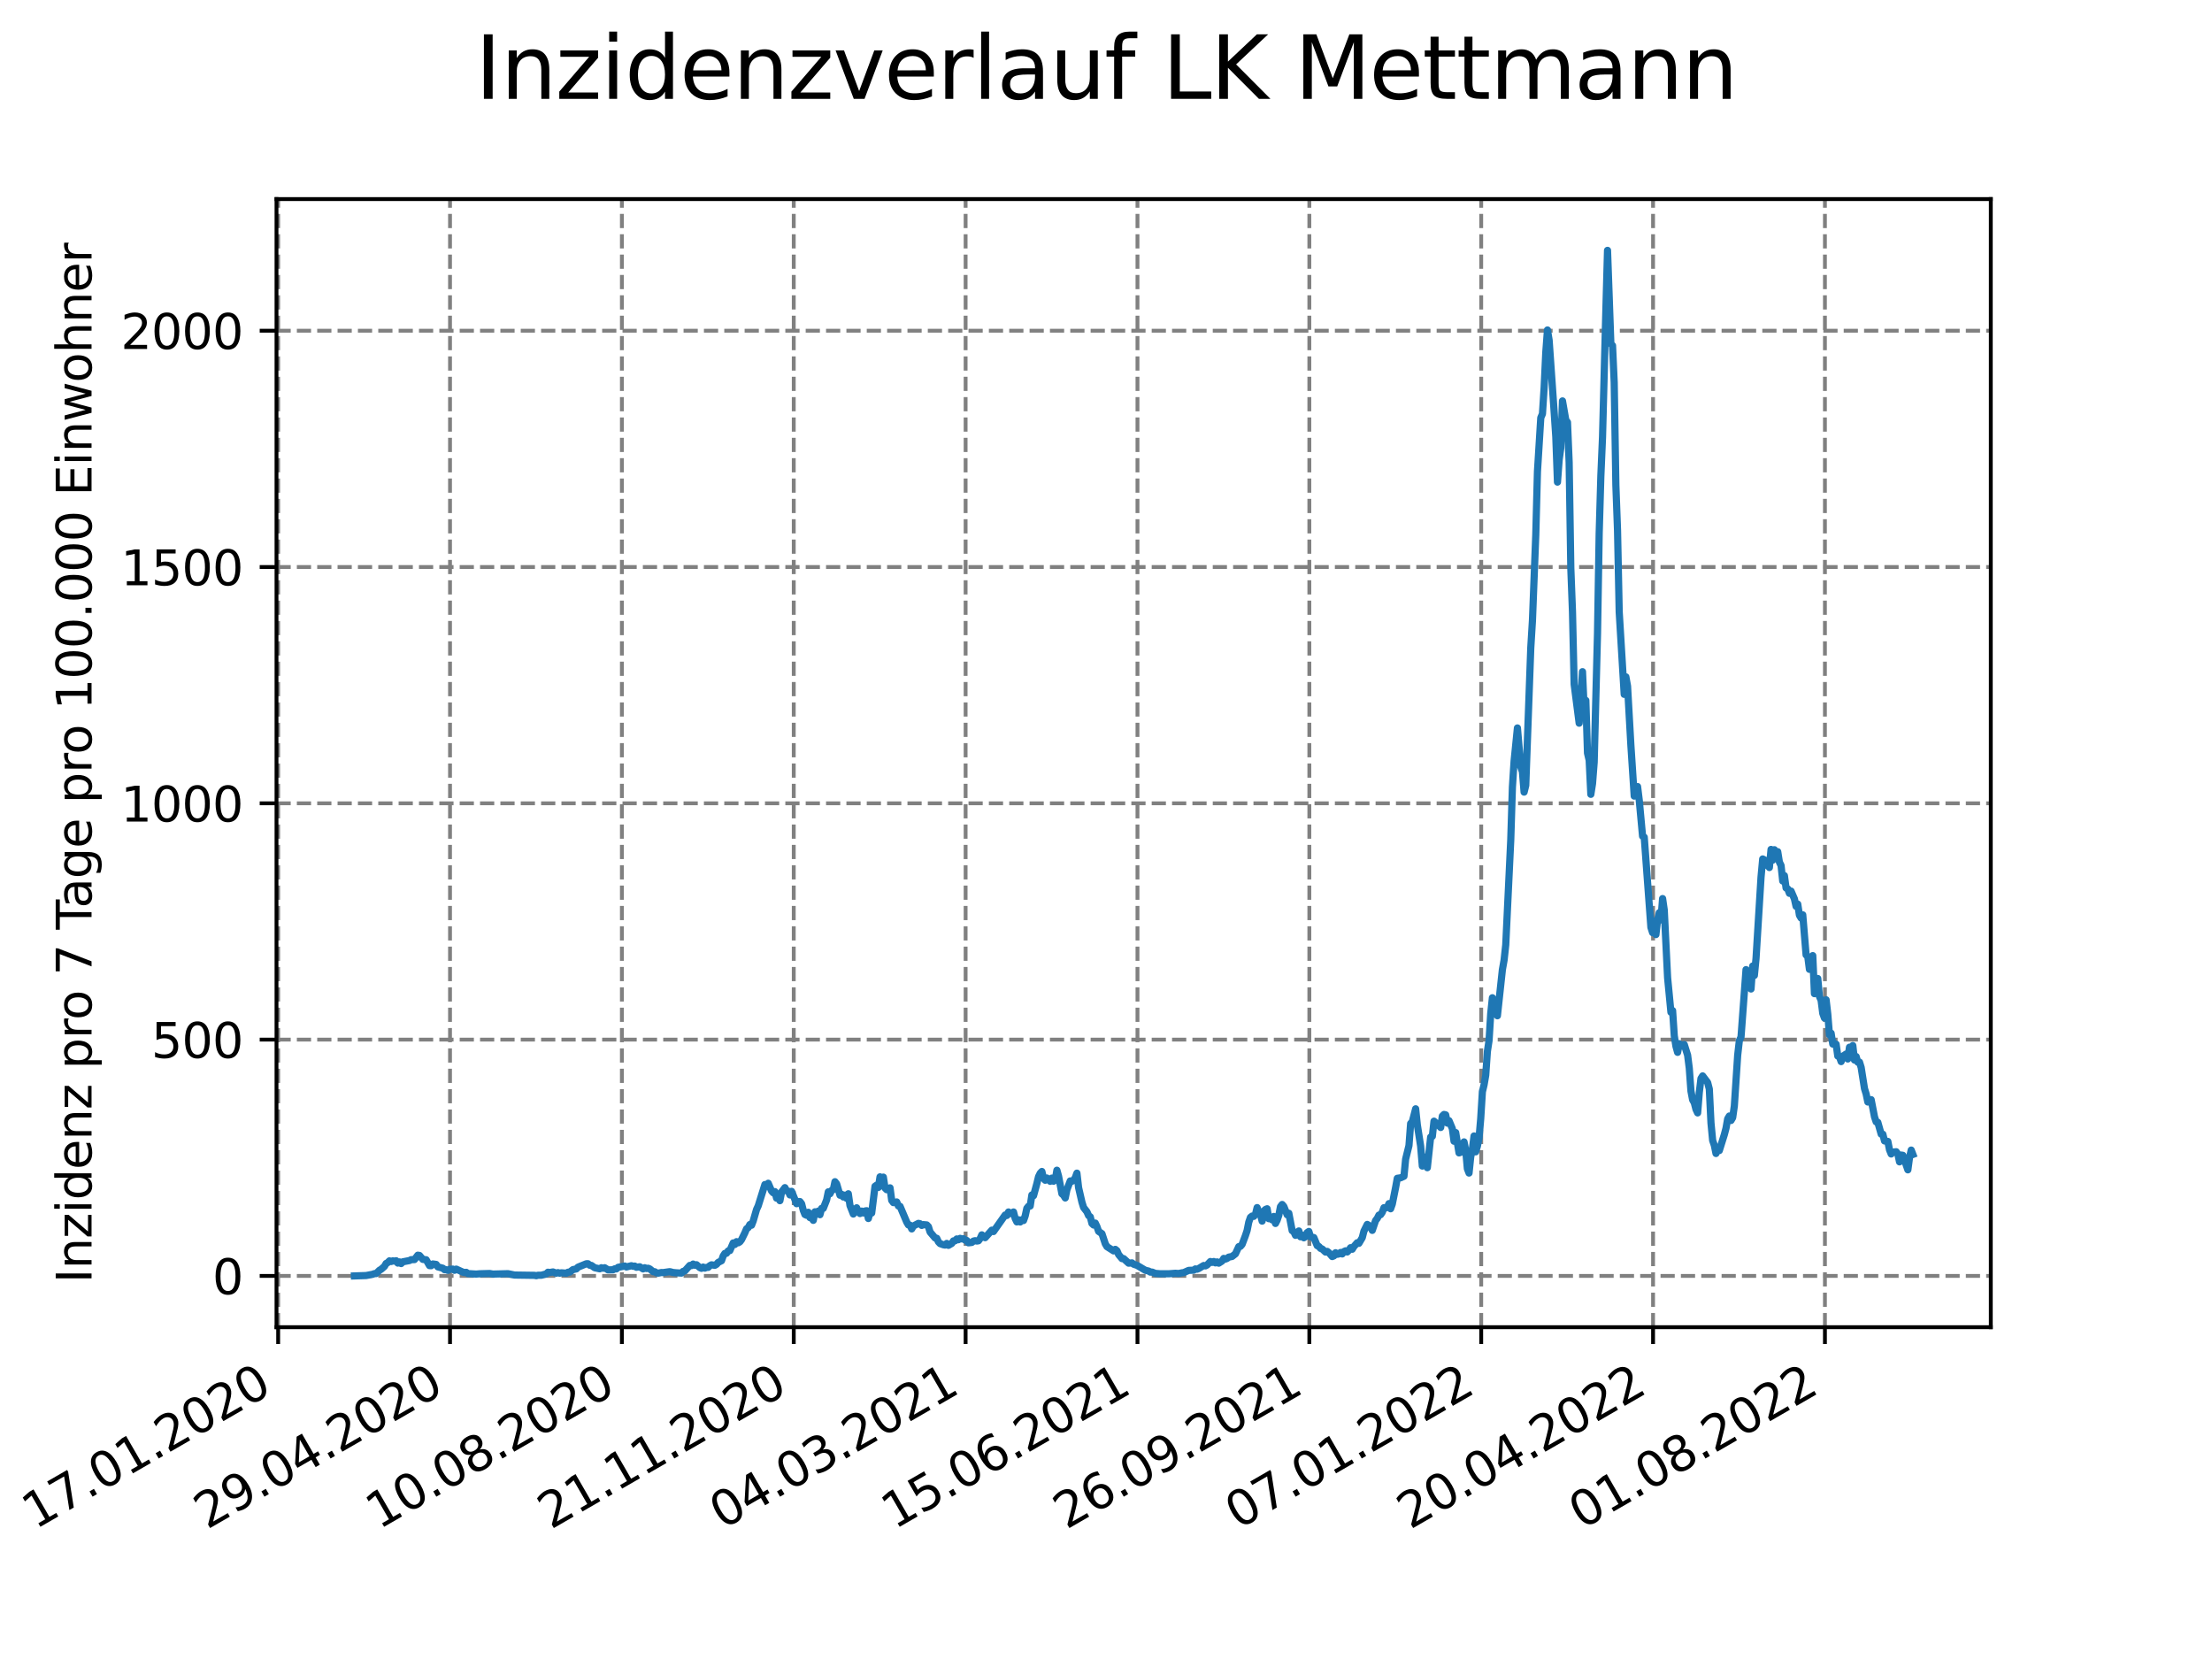 <?xml version="1.0" encoding="utf-8" standalone="no"?>
<!DOCTYPE svg PUBLIC "-//W3C//DTD SVG 1.1//EN"
  "http://www.w3.org/Graphics/SVG/1.1/DTD/svg11.dtd">
<svg xmlns:xlink="http://www.w3.org/1999/xlink" width="460.8pt" height="345.6pt" viewBox="0 0 460.8 345.6" xmlns="http://www.w3.org/2000/svg" version="1.1">
 <defs>
  <style type="text/css">*{stroke-linejoin: round; stroke-linecap: butt}</style>
 </defs>
 <g id="figure_1">
  <g id="patch_1">
   <path d="M 0 345.6 
L 460.8 345.6 
L 460.8 0 
L 0 0 
z
" style="fill: #ffffff"/>
  </g>
  <g id="axes_1">
   <g id="patch_2">
    <path d="M 57.6 276.48 
L 414.72 276.48 
L 414.72 41.472 
L 57.6 41.472 
z
" style="fill: #ffffff"/>
   </g>
   <g id="matplotlib.axis_1">
    <g id="xtick_1">
     <g id="line2d_1">
      <path d="M 57.945 276.48 
L 57.945 41.472 
" clip-path="url(#pc4a8b7da9c)" style="fill: none; stroke-dasharray: 2.96,1.28; stroke-dashoffset: 0; stroke: #808080; stroke-width: 0.8"/>
     </g>
     <g id="line2d_2">
      <defs>
       <path id="mf90baee798" d="M 0 0 
L 0 3.5 
" style="stroke: #000000; stroke-width: 0.8"/>
      </defs>
      <g>
       <use xlink:href="#mf90baee798" x="57.945" y="276.48" style="stroke: #000000; stroke-width: 0.8"/>
      </g>
     </g>
     <g id="text_1">
      <!-- 17.01.2020 -->
      <g transform="translate(7.319 318.689) rotate(-30) scale(0.1 -0.1)">
       <defs>
        <path id="DejaVuSans-31" d="M 794 531 
L 1825 531 
L 1825 4091 
L 703 3866 
L 703 4441 
L 1819 4666 
L 2450 4666 
L 2450 531 
L 3481 531 
L 3481 0 
L 794 0 
L 794 531 
z
" transform="scale(0.016)"/>
        <path id="DejaVuSans-37" d="M 525 4666 
L 3525 4666 
L 3525 4397 
L 1831 0 
L 1172 0 
L 2766 4134 
L 525 4134 
L 525 4666 
z
" transform="scale(0.016)"/>
        <path id="DejaVuSans-2e" d="M 684 794 
L 1344 794 
L 1344 0 
L 684 0 
L 684 794 
z
" transform="scale(0.016)"/>
        <path id="DejaVuSans-30" d="M 2034 4250 
Q 1547 4250 1301 3770 
Q 1056 3291 1056 2328 
Q 1056 1369 1301 889 
Q 1547 409 2034 409 
Q 2525 409 2770 889 
Q 3016 1369 3016 2328 
Q 3016 3291 2770 3770 
Q 2525 4250 2034 4250 
z
M 2034 4750 
Q 2819 4750 3233 4129 
Q 3647 3509 3647 2328 
Q 3647 1150 3233 529 
Q 2819 -91 2034 -91 
Q 1250 -91 836 529 
Q 422 1150 422 2328 
Q 422 3509 836 4129 
Q 1250 4750 2034 4750 
z
" transform="scale(0.016)"/>
        <path id="DejaVuSans-32" d="M 1228 531 
L 3431 531 
L 3431 0 
L 469 0 
L 469 531 
Q 828 903 1448 1529 
Q 2069 2156 2228 2338 
Q 2531 2678 2651 2914 
Q 2772 3150 2772 3378 
Q 2772 3750 2511 3984 
Q 2250 4219 1831 4219 
Q 1534 4219 1204 4116 
Q 875 4013 500 3803 
L 500 4441 
Q 881 4594 1212 4672 
Q 1544 4750 1819 4750 
Q 2544 4750 2975 4387 
Q 3406 4025 3406 3419 
Q 3406 3131 3298 2873 
Q 3191 2616 2906 2266 
Q 2828 2175 2409 1742 
Q 1991 1309 1228 531 
z
" transform="scale(0.016)"/>
       </defs>
       <use xlink:href="#DejaVuSans-31"/>
       <use xlink:href="#DejaVuSans-37" x="63.623"/>
       <use xlink:href="#DejaVuSans-2e" x="127.246"/>
       <use xlink:href="#DejaVuSans-30" x="159.033"/>
       <use xlink:href="#DejaVuSans-31" x="222.656"/>
       <use xlink:href="#DejaVuSans-2e" x="286.279"/>
       <use xlink:href="#DejaVuSans-32" x="318.066"/>
       <use xlink:href="#DejaVuSans-30" x="381.689"/>
       <use xlink:href="#DejaVuSans-32" x="445.312"/>
       <use xlink:href="#DejaVuSans-30" x="508.936"/>
      </g>
     </g>
    </g>
    <g id="xtick_2">
     <g id="line2d_3">
      <path d="M 93.747 276.48 
L 93.747 41.472 
" clip-path="url(#pc4a8b7da9c)" style="fill: none; stroke-dasharray: 2.96,1.28; stroke-dashoffset: 0; stroke: #808080; stroke-width: 0.8"/>
     </g>
     <g id="line2d_4">
      <g>
       <use xlink:href="#mf90baee798" x="93.747" y="276.48" style="stroke: #000000; stroke-width: 0.8"/>
      </g>
     </g>
     <g id="text_2">
      <!-- 29.04.2020 -->
      <g transform="translate(43.122 318.689) rotate(-30) scale(0.1 -0.1)">
       <defs>
        <path id="DejaVuSans-39" d="M 703 97 
L 703 672 
Q 941 559 1184 500 
Q 1428 441 1663 441 
Q 2288 441 2617 861 
Q 2947 1281 2994 2138 
Q 2813 1869 2534 1725 
Q 2256 1581 1919 1581 
Q 1219 1581 811 2004 
Q 403 2428 403 3163 
Q 403 3881 828 4315 
Q 1253 4750 1959 4750 
Q 2769 4750 3195 4129 
Q 3622 3509 3622 2328 
Q 3622 1225 3098 567 
Q 2575 -91 1691 -91 
Q 1453 -91 1209 -44 
Q 966 3 703 97 
z
M 1959 2075 
Q 2384 2075 2632 2365 
Q 2881 2656 2881 3163 
Q 2881 3666 2632 3958 
Q 2384 4250 1959 4250 
Q 1534 4250 1286 3958 
Q 1038 3666 1038 3163 
Q 1038 2656 1286 2365 
Q 1534 2075 1959 2075 
z
" transform="scale(0.016)"/>
        <path id="DejaVuSans-34" d="M 2419 4116 
L 825 1625 
L 2419 1625 
L 2419 4116 
z
M 2253 4666 
L 3047 4666 
L 3047 1625 
L 3713 1625 
L 3713 1100 
L 3047 1100 
L 3047 0 
L 2419 0 
L 2419 1100 
L 313 1100 
L 313 1709 
L 2253 4666 
z
" transform="scale(0.016)"/>
       </defs>
       <use xlink:href="#DejaVuSans-32"/>
       <use xlink:href="#DejaVuSans-39" x="63.623"/>
       <use xlink:href="#DejaVuSans-2e" x="127.246"/>
       <use xlink:href="#DejaVuSans-30" x="159.033"/>
       <use xlink:href="#DejaVuSans-34" x="222.656"/>
       <use xlink:href="#DejaVuSans-2e" x="286.279"/>
       <use xlink:href="#DejaVuSans-32" x="318.066"/>
       <use xlink:href="#DejaVuSans-30" x="381.689"/>
       <use xlink:href="#DejaVuSans-32" x="445.312"/>
       <use xlink:href="#DejaVuSans-30" x="508.936"/>
      </g>
     </g>
    </g>
    <g id="xtick_3">
     <g id="line2d_5">
      <path d="M 129.549 276.48 
L 129.549 41.472 
" clip-path="url(#pc4a8b7da9c)" style="fill: none; stroke-dasharray: 2.96,1.28; stroke-dashoffset: 0; stroke: #808080; stroke-width: 0.8"/>
     </g>
     <g id="line2d_6">
      <g>
       <use xlink:href="#mf90baee798" x="129.549" y="276.48" style="stroke: #000000; stroke-width: 0.8"/>
      </g>
     </g>
     <g id="text_3">
      <!-- 10.08.2020 -->
      <g transform="translate(78.924 318.689) rotate(-30) scale(0.1 -0.1)">
       <defs>
        <path id="DejaVuSans-38" d="M 2034 2216 
Q 1584 2216 1326 1975 
Q 1069 1734 1069 1313 
Q 1069 891 1326 650 
Q 1584 409 2034 409 
Q 2484 409 2743 651 
Q 3003 894 3003 1313 
Q 3003 1734 2745 1975 
Q 2488 2216 2034 2216 
z
M 1403 2484 
Q 997 2584 770 2862 
Q 544 3141 544 3541 
Q 544 4100 942 4425 
Q 1341 4750 2034 4750 
Q 2731 4750 3128 4425 
Q 3525 4100 3525 3541 
Q 3525 3141 3298 2862 
Q 3072 2584 2669 2484 
Q 3125 2378 3379 2068 
Q 3634 1759 3634 1313 
Q 3634 634 3220 271 
Q 2806 -91 2034 -91 
Q 1263 -91 848 271 
Q 434 634 434 1313 
Q 434 1759 690 2068 
Q 947 2378 1403 2484 
z
M 1172 3481 
Q 1172 3119 1398 2916 
Q 1625 2713 2034 2713 
Q 2441 2713 2670 2916 
Q 2900 3119 2900 3481 
Q 2900 3844 2670 4047 
Q 2441 4250 2034 4250 
Q 1625 4250 1398 4047 
Q 1172 3844 1172 3481 
z
" transform="scale(0.016)"/>
       </defs>
       <use xlink:href="#DejaVuSans-31"/>
       <use xlink:href="#DejaVuSans-30" x="63.623"/>
       <use xlink:href="#DejaVuSans-2e" x="127.246"/>
       <use xlink:href="#DejaVuSans-30" x="159.033"/>
       <use xlink:href="#DejaVuSans-38" x="222.656"/>
       <use xlink:href="#DejaVuSans-2e" x="286.279"/>
       <use xlink:href="#DejaVuSans-32" x="318.066"/>
       <use xlink:href="#DejaVuSans-30" x="381.689"/>
       <use xlink:href="#DejaVuSans-32" x="445.312"/>
       <use xlink:href="#DejaVuSans-30" x="508.936"/>
      </g>
     </g>
    </g>
    <g id="xtick_4">
     <g id="line2d_7">
      <path d="M 165.352 276.48 
L 165.352 41.472 
" clip-path="url(#pc4a8b7da9c)" style="fill: none; stroke-dasharray: 2.96,1.28; stroke-dashoffset: 0; stroke: #808080; stroke-width: 0.8"/>
     </g>
     <g id="line2d_8">
      <g>
       <use xlink:href="#mf90baee798" x="165.352" y="276.48" style="stroke: #000000; stroke-width: 0.8"/>
      </g>
     </g>
     <g id="text_4">
      <!-- 21.11.2020 -->
      <g transform="translate(114.727 318.689) rotate(-30) scale(0.1 -0.1)">
       <use xlink:href="#DejaVuSans-32"/>
       <use xlink:href="#DejaVuSans-31" x="63.623"/>
       <use xlink:href="#DejaVuSans-2e" x="127.246"/>
       <use xlink:href="#DejaVuSans-31" x="159.033"/>
       <use xlink:href="#DejaVuSans-31" x="222.656"/>
       <use xlink:href="#DejaVuSans-2e" x="286.279"/>
       <use xlink:href="#DejaVuSans-32" x="318.066"/>
       <use xlink:href="#DejaVuSans-30" x="381.689"/>
       <use xlink:href="#DejaVuSans-32" x="445.312"/>
       <use xlink:href="#DejaVuSans-30" x="508.936"/>
      </g>
     </g>
    </g>
    <g id="xtick_5">
     <g id="line2d_9">
      <path d="M 201.154 276.48 
L 201.154 41.472 
" clip-path="url(#pc4a8b7da9c)" style="fill: none; stroke-dasharray: 2.96,1.28; stroke-dashoffset: 0; stroke: #808080; stroke-width: 0.8"/>
     </g>
     <g id="line2d_10">
      <g>
       <use xlink:href="#mf90baee798" x="201.154" y="276.48" style="stroke: #000000; stroke-width: 0.8"/>
      </g>
     </g>
     <g id="text_5">
      <!-- 04.03.2021 -->
      <g transform="translate(150.529 318.689) rotate(-30) scale(0.1 -0.1)">
       <defs>
        <path id="DejaVuSans-33" d="M 2597 2516 
Q 3050 2419 3304 2112 
Q 3559 1806 3559 1356 
Q 3559 666 3084 287 
Q 2609 -91 1734 -91 
Q 1441 -91 1130 -33 
Q 819 25 488 141 
L 488 750 
Q 750 597 1062 519 
Q 1375 441 1716 441 
Q 2309 441 2620 675 
Q 2931 909 2931 1356 
Q 2931 1769 2642 2001 
Q 2353 2234 1838 2234 
L 1294 2234 
L 1294 2753 
L 1863 2753 
Q 2328 2753 2575 2939 
Q 2822 3125 2822 3475 
Q 2822 3834 2567 4026 
Q 2313 4219 1838 4219 
Q 1578 4219 1281 4162 
Q 984 4106 628 3988 
L 628 4550 
Q 988 4650 1302 4700 
Q 1616 4750 1894 4750 
Q 2613 4750 3031 4423 
Q 3450 4097 3450 3541 
Q 3450 3153 3228 2886 
Q 3006 2619 2597 2516 
z
" transform="scale(0.016)"/>
       </defs>
       <use xlink:href="#DejaVuSans-30"/>
       <use xlink:href="#DejaVuSans-34" x="63.623"/>
       <use xlink:href="#DejaVuSans-2e" x="127.246"/>
       <use xlink:href="#DejaVuSans-30" x="159.033"/>
       <use xlink:href="#DejaVuSans-33" x="222.656"/>
       <use xlink:href="#DejaVuSans-2e" x="286.279"/>
       <use xlink:href="#DejaVuSans-32" x="318.066"/>
       <use xlink:href="#DejaVuSans-30" x="381.689"/>
       <use xlink:href="#DejaVuSans-32" x="445.312"/>
       <use xlink:href="#DejaVuSans-31" x="508.936"/>
      </g>
     </g>
    </g>
    <g id="xtick_6">
     <g id="line2d_11">
      <path d="M 236.957 276.48 
L 236.957 41.472 
" clip-path="url(#pc4a8b7da9c)" style="fill: none; stroke-dasharray: 2.96,1.28; stroke-dashoffset: 0; stroke: #808080; stroke-width: 0.8"/>
     </g>
     <g id="line2d_12">
      <g>
       <use xlink:href="#mf90baee798" x="236.957" y="276.48" style="stroke: #000000; stroke-width: 0.8"/>
      </g>
     </g>
     <g id="text_6">
      <!-- 15.06.2021 -->
      <g transform="translate(186.331 318.689) rotate(-30) scale(0.1 -0.1)">
       <defs>
        <path id="DejaVuSans-35" d="M 691 4666 
L 3169 4666 
L 3169 4134 
L 1269 4134 
L 1269 2991 
Q 1406 3038 1543 3061 
Q 1681 3084 1819 3084 
Q 2600 3084 3056 2656 
Q 3513 2228 3513 1497 
Q 3513 744 3044 326 
Q 2575 -91 1722 -91 
Q 1428 -91 1123 -41 
Q 819 9 494 109 
L 494 744 
Q 775 591 1075 516 
Q 1375 441 1709 441 
Q 2250 441 2565 725 
Q 2881 1009 2881 1497 
Q 2881 1984 2565 2268 
Q 2250 2553 1709 2553 
Q 1456 2553 1204 2497 
Q 953 2441 691 2322 
L 691 4666 
z
" transform="scale(0.016)"/>
        <path id="DejaVuSans-36" d="M 2113 2584 
Q 1688 2584 1439 2293 
Q 1191 2003 1191 1497 
Q 1191 994 1439 701 
Q 1688 409 2113 409 
Q 2538 409 2786 701 
Q 3034 994 3034 1497 
Q 3034 2003 2786 2293 
Q 2538 2584 2113 2584 
z
M 3366 4563 
L 3366 3988 
Q 3128 4100 2886 4159 
Q 2644 4219 2406 4219 
Q 1781 4219 1451 3797 
Q 1122 3375 1075 2522 
Q 1259 2794 1537 2939 
Q 1816 3084 2150 3084 
Q 2853 3084 3261 2657 
Q 3669 2231 3669 1497 
Q 3669 778 3244 343 
Q 2819 -91 2113 -91 
Q 1303 -91 875 529 
Q 447 1150 447 2328 
Q 447 3434 972 4092 
Q 1497 4750 2381 4750 
Q 2619 4750 2861 4703 
Q 3103 4656 3366 4563 
z
" transform="scale(0.016)"/>
       </defs>
       <use xlink:href="#DejaVuSans-31"/>
       <use xlink:href="#DejaVuSans-35" x="63.623"/>
       <use xlink:href="#DejaVuSans-2e" x="127.246"/>
       <use xlink:href="#DejaVuSans-30" x="159.033"/>
       <use xlink:href="#DejaVuSans-36" x="222.656"/>
       <use xlink:href="#DejaVuSans-2e" x="286.279"/>
       <use xlink:href="#DejaVuSans-32" x="318.066"/>
       <use xlink:href="#DejaVuSans-30" x="381.689"/>
       <use xlink:href="#DejaVuSans-32" x="445.312"/>
       <use xlink:href="#DejaVuSans-31" x="508.936"/>
      </g>
     </g>
    </g>
    <g id="xtick_7">
     <g id="line2d_13">
      <path d="M 272.759 276.48 
L 272.759 41.472 
" clip-path="url(#pc4a8b7da9c)" style="fill: none; stroke-dasharray: 2.96,1.28; stroke-dashoffset: 0; stroke: #808080; stroke-width: 0.8"/>
     </g>
     <g id="line2d_14">
      <g>
       <use xlink:href="#mf90baee798" x="272.759" y="276.48" style="stroke: #000000; stroke-width: 0.8"/>
      </g>
     </g>
     <g id="text_7">
      <!-- 26.09.2021 -->
      <g transform="translate(222.134 318.689) rotate(-30) scale(0.1 -0.1)">
       <use xlink:href="#DejaVuSans-32"/>
       <use xlink:href="#DejaVuSans-36" x="63.623"/>
       <use xlink:href="#DejaVuSans-2e" x="127.246"/>
       <use xlink:href="#DejaVuSans-30" x="159.033"/>
       <use xlink:href="#DejaVuSans-39" x="222.656"/>
       <use xlink:href="#DejaVuSans-2e" x="286.279"/>
       <use xlink:href="#DejaVuSans-32" x="318.066"/>
       <use xlink:href="#DejaVuSans-30" x="381.689"/>
       <use xlink:href="#DejaVuSans-32" x="445.312"/>
       <use xlink:href="#DejaVuSans-31" x="508.936"/>
      </g>
     </g>
    </g>
    <g id="xtick_8">
     <g id="line2d_15">
      <path d="M 308.561 276.48 
L 308.561 41.472 
" clip-path="url(#pc4a8b7da9c)" style="fill: none; stroke-dasharray: 2.96,1.28; stroke-dashoffset: 0; stroke: #808080; stroke-width: 0.8"/>
     </g>
     <g id="line2d_16">
      <g>
       <use xlink:href="#mf90baee798" x="308.561" y="276.48" style="stroke: #000000; stroke-width: 0.8"/>
      </g>
     </g>
     <g id="text_8">
      <!-- 07.01.2022 -->
      <g transform="translate(257.936 318.689) rotate(-30) scale(0.1 -0.1)">
       <use xlink:href="#DejaVuSans-30"/>
       <use xlink:href="#DejaVuSans-37" x="63.623"/>
       <use xlink:href="#DejaVuSans-2e" x="127.246"/>
       <use xlink:href="#DejaVuSans-30" x="159.033"/>
       <use xlink:href="#DejaVuSans-31" x="222.656"/>
       <use xlink:href="#DejaVuSans-2e" x="286.279"/>
       <use xlink:href="#DejaVuSans-32" x="318.066"/>
       <use xlink:href="#DejaVuSans-30" x="381.689"/>
       <use xlink:href="#DejaVuSans-32" x="445.312"/>
       <use xlink:href="#DejaVuSans-32" x="508.936"/>
      </g>
     </g>
    </g>
    <g id="xtick_9">
     <g id="line2d_17">
      <path d="M 344.364 276.48 
L 344.364 41.472 
" clip-path="url(#pc4a8b7da9c)" style="fill: none; stroke-dasharray: 2.96,1.28; stroke-dashoffset: 0; stroke: #808080; stroke-width: 0.8"/>
     </g>
     <g id="line2d_18">
      <g>
       <use xlink:href="#mf90baee798" x="344.364" y="276.48" style="stroke: #000000; stroke-width: 0.8"/>
      </g>
     </g>
     <g id="text_9">
      <!-- 20.04.2022 -->
      <g transform="translate(293.738 318.689) rotate(-30) scale(0.1 -0.1)">
       <use xlink:href="#DejaVuSans-32"/>
       <use xlink:href="#DejaVuSans-30" x="63.623"/>
       <use xlink:href="#DejaVuSans-2e" x="127.246"/>
       <use xlink:href="#DejaVuSans-30" x="159.033"/>
       <use xlink:href="#DejaVuSans-34" x="222.656"/>
       <use xlink:href="#DejaVuSans-2e" x="286.279"/>
       <use xlink:href="#DejaVuSans-32" x="318.066"/>
       <use xlink:href="#DejaVuSans-30" x="381.689"/>
       <use xlink:href="#DejaVuSans-32" x="445.312"/>
       <use xlink:href="#DejaVuSans-32" x="508.936"/>
      </g>
     </g>
    </g>
    <g id="xtick_10">
     <g id="line2d_19">
      <path d="M 380.166 276.48 
L 380.166 41.472 
" clip-path="url(#pc4a8b7da9c)" style="fill: none; stroke-dasharray: 2.96,1.28; stroke-dashoffset: 0; stroke: #808080; stroke-width: 0.8"/>
     </g>
     <g id="line2d_20">
      <g>
       <use xlink:href="#mf90baee798" x="380.166" y="276.48" style="stroke: #000000; stroke-width: 0.8"/>
      </g>
     </g>
     <g id="text_10">
      <!-- 01.08.2022 -->
      <g transform="translate(329.541 318.689) rotate(-30) scale(0.1 -0.1)">
       <use xlink:href="#DejaVuSans-30"/>
       <use xlink:href="#DejaVuSans-31" x="63.623"/>
       <use xlink:href="#DejaVuSans-2e" x="127.246"/>
       <use xlink:href="#DejaVuSans-30" x="159.033"/>
       <use xlink:href="#DejaVuSans-38" x="222.656"/>
       <use xlink:href="#DejaVuSans-2e" x="286.279"/>
       <use xlink:href="#DejaVuSans-32" x="318.066"/>
       <use xlink:href="#DejaVuSans-30" x="381.689"/>
       <use xlink:href="#DejaVuSans-32" x="445.312"/>
       <use xlink:href="#DejaVuSans-32" x="508.936"/>
      </g>
     </g>
    </g>
   </g>
   <g id="matplotlib.axis_2">
    <g id="ytick_1">
     <g id="line2d_21">
      <path d="M 57.6 265.798 
L 414.72 265.798 
" clip-path="url(#pc4a8b7da9c)" style="fill: none; stroke-dasharray: 2.96,1.28; stroke-dashoffset: 0; stroke: #808080; stroke-width: 0.8"/>
     </g>
     <g id="line2d_22">
      <defs>
       <path id="m7fa50281a6" d="M 0 0 
L -3.5 0 
" style="stroke: #000000; stroke-width: 0.8"/>
      </defs>
      <g>
       <use xlink:href="#m7fa50281a6" x="57.6" y="265.798" style="stroke: #000000; stroke-width: 0.8"/>
      </g>
     </g>
     <g id="text_11">
      <!-- 0 -->
      <g transform="translate(44.237 269.597) scale(0.1 -0.1)">
       <use xlink:href="#DejaVuSans-30"/>
      </g>
     </g>
    </g>
    <g id="ytick_2">
     <g id="line2d_23">
      <path d="M 57.6 216.572 
L 414.72 216.572 
" clip-path="url(#pc4a8b7da9c)" style="fill: none; stroke-dasharray: 2.96,1.28; stroke-dashoffset: 0; stroke: #808080; stroke-width: 0.8"/>
     </g>
     <g id="line2d_24">
      <g>
       <use xlink:href="#m7fa50281a6" x="57.6" y="216.572" style="stroke: #000000; stroke-width: 0.8"/>
      </g>
     </g>
     <g id="text_12">
      <!-- 500 -->
      <g transform="translate(31.512 220.371) scale(0.1 -0.1)">
       <use xlink:href="#DejaVuSans-35"/>
       <use xlink:href="#DejaVuSans-30" x="63.623"/>
       <use xlink:href="#DejaVuSans-30" x="127.246"/>
      </g>
     </g>
    </g>
    <g id="ytick_3">
     <g id="line2d_25">
      <path d="M 57.6 167.346 
L 414.72 167.346 
" clip-path="url(#pc4a8b7da9c)" style="fill: none; stroke-dasharray: 2.96,1.28; stroke-dashoffset: 0; stroke: #808080; stroke-width: 0.8"/>
     </g>
     <g id="line2d_26">
      <g>
       <use xlink:href="#m7fa50281a6" x="57.6" y="167.346" style="stroke: #000000; stroke-width: 0.8"/>
      </g>
     </g>
     <g id="text_13">
      <!-- 1000 -->
      <g transform="translate(25.15 171.145) scale(0.1 -0.1)">
       <use xlink:href="#DejaVuSans-31"/>
       <use xlink:href="#DejaVuSans-30" x="63.623"/>
       <use xlink:href="#DejaVuSans-30" x="127.246"/>
       <use xlink:href="#DejaVuSans-30" x="190.869"/>
      </g>
     </g>
    </g>
    <g id="ytick_4">
     <g id="line2d_27">
      <path d="M 57.6 118.12 
L 414.72 118.12 
" clip-path="url(#pc4a8b7da9c)" style="fill: none; stroke-dasharray: 2.96,1.28; stroke-dashoffset: 0; stroke: #808080; stroke-width: 0.8"/>
     </g>
     <g id="line2d_28">
      <g>
       <use xlink:href="#m7fa50281a6" x="57.6" y="118.12" style="stroke: #000000; stroke-width: 0.8"/>
      </g>
     </g>
     <g id="text_14">
      <!-- 1500 -->
      <g transform="translate(25.15 121.919) scale(0.1 -0.1)">
       <use xlink:href="#DejaVuSans-31"/>
       <use xlink:href="#DejaVuSans-35" x="63.623"/>
       <use xlink:href="#DejaVuSans-30" x="127.246"/>
       <use xlink:href="#DejaVuSans-30" x="190.869"/>
      </g>
     </g>
    </g>
    <g id="ytick_5">
     <g id="line2d_29">
      <path d="M 57.6 68.894 
L 414.72 68.894 
" clip-path="url(#pc4a8b7da9c)" style="fill: none; stroke-dasharray: 2.96,1.28; stroke-dashoffset: 0; stroke: #808080; stroke-width: 0.8"/>
     </g>
     <g id="line2d_30">
      <g>
       <use xlink:href="#m7fa50281a6" x="57.6" y="68.894" style="stroke: #000000; stroke-width: 0.8"/>
      </g>
     </g>
     <g id="text_15">
      <!-- 2000 -->
      <g transform="translate(25.15 72.693) scale(0.1 -0.1)">
       <use xlink:href="#DejaVuSans-32"/>
       <use xlink:href="#DejaVuSans-30" x="63.623"/>
       <use xlink:href="#DejaVuSans-30" x="127.246"/>
       <use xlink:href="#DejaVuSans-30" x="190.869"/>
      </g>
     </g>
    </g>
    <g id="text_16">
     <!-- Inzidenz pro 7 Tage pro 100.000 Einwohner -->
     <g transform="translate(19.07 267.301) rotate(-90) scale(0.1 -0.1)">
      <defs>
       <path id="DejaVuSans-49" d="M 628 4666 
L 1259 4666 
L 1259 0 
L 628 0 
L 628 4666 
z
" transform="scale(0.016)"/>
       <path id="DejaVuSans-6e" d="M 3513 2113 
L 3513 0 
L 2938 0 
L 2938 2094 
Q 2938 2591 2744 2837 
Q 2550 3084 2163 3084 
Q 1697 3084 1428 2787 
Q 1159 2491 1159 1978 
L 1159 0 
L 581 0 
L 581 3500 
L 1159 3500 
L 1159 2956 
Q 1366 3272 1645 3428 
Q 1925 3584 2291 3584 
Q 2894 3584 3203 3211 
Q 3513 2838 3513 2113 
z
" transform="scale(0.016)"/>
       <path id="DejaVuSans-7a" d="M 353 3500 
L 3084 3500 
L 3084 2975 
L 922 459 
L 3084 459 
L 3084 0 
L 275 0 
L 275 525 
L 2438 3041 
L 353 3041 
L 353 3500 
z
" transform="scale(0.016)"/>
       <path id="DejaVuSans-69" d="M 603 3500 
L 1178 3500 
L 1178 0 
L 603 0 
L 603 3500 
z
M 603 4863 
L 1178 4863 
L 1178 4134 
L 603 4134 
L 603 4863 
z
" transform="scale(0.016)"/>
       <path id="DejaVuSans-64" d="M 2906 2969 
L 2906 4863 
L 3481 4863 
L 3481 0 
L 2906 0 
L 2906 525 
Q 2725 213 2448 61 
Q 2172 -91 1784 -91 
Q 1150 -91 751 415 
Q 353 922 353 1747 
Q 353 2572 751 3078 
Q 1150 3584 1784 3584 
Q 2172 3584 2448 3432 
Q 2725 3281 2906 2969 
z
M 947 1747 
Q 947 1113 1208 752 
Q 1469 391 1925 391 
Q 2381 391 2643 752 
Q 2906 1113 2906 1747 
Q 2906 2381 2643 2742 
Q 2381 3103 1925 3103 
Q 1469 3103 1208 2742 
Q 947 2381 947 1747 
z
" transform="scale(0.016)"/>
       <path id="DejaVuSans-65" d="M 3597 1894 
L 3597 1613 
L 953 1613 
Q 991 1019 1311 708 
Q 1631 397 2203 397 
Q 2534 397 2845 478 
Q 3156 559 3463 722 
L 3463 178 
Q 3153 47 2828 -22 
Q 2503 -91 2169 -91 
Q 1331 -91 842 396 
Q 353 884 353 1716 
Q 353 2575 817 3079 
Q 1281 3584 2069 3584 
Q 2775 3584 3186 3129 
Q 3597 2675 3597 1894 
z
M 3022 2063 
Q 3016 2534 2758 2815 
Q 2500 3097 2075 3097 
Q 1594 3097 1305 2825 
Q 1016 2553 972 2059 
L 3022 2063 
z
" transform="scale(0.016)"/>
       <path id="DejaVuSans-20" transform="scale(0.016)"/>
       <path id="DejaVuSans-70" d="M 1159 525 
L 1159 -1331 
L 581 -1331 
L 581 3500 
L 1159 3500 
L 1159 2969 
Q 1341 3281 1617 3432 
Q 1894 3584 2278 3584 
Q 2916 3584 3314 3078 
Q 3713 2572 3713 1747 
Q 3713 922 3314 415 
Q 2916 -91 2278 -91 
Q 1894 -91 1617 61 
Q 1341 213 1159 525 
z
M 3116 1747 
Q 3116 2381 2855 2742 
Q 2594 3103 2138 3103 
Q 1681 3103 1420 2742 
Q 1159 2381 1159 1747 
Q 1159 1113 1420 752 
Q 1681 391 2138 391 
Q 2594 391 2855 752 
Q 3116 1113 3116 1747 
z
" transform="scale(0.016)"/>
       <path id="DejaVuSans-72" d="M 2631 2963 
Q 2534 3019 2420 3045 
Q 2306 3072 2169 3072 
Q 1681 3072 1420 2755 
Q 1159 2438 1159 1844 
L 1159 0 
L 581 0 
L 581 3500 
L 1159 3500 
L 1159 2956 
Q 1341 3275 1631 3429 
Q 1922 3584 2338 3584 
Q 2397 3584 2469 3576 
Q 2541 3569 2628 3553 
L 2631 2963 
z
" transform="scale(0.016)"/>
       <path id="DejaVuSans-6f" d="M 1959 3097 
Q 1497 3097 1228 2736 
Q 959 2375 959 1747 
Q 959 1119 1226 758 
Q 1494 397 1959 397 
Q 2419 397 2687 759 
Q 2956 1122 2956 1747 
Q 2956 2369 2687 2733 
Q 2419 3097 1959 3097 
z
M 1959 3584 
Q 2709 3584 3137 3096 
Q 3566 2609 3566 1747 
Q 3566 888 3137 398 
Q 2709 -91 1959 -91 
Q 1206 -91 779 398 
Q 353 888 353 1747 
Q 353 2609 779 3096 
Q 1206 3584 1959 3584 
z
" transform="scale(0.016)"/>
       <path id="DejaVuSans-54" d="M -19 4666 
L 3928 4666 
L 3928 4134 
L 2272 4134 
L 2272 0 
L 1638 0 
L 1638 4134 
L -19 4134 
L -19 4666 
z
" transform="scale(0.016)"/>
       <path id="DejaVuSans-61" d="M 2194 1759 
Q 1497 1759 1228 1600 
Q 959 1441 959 1056 
Q 959 750 1161 570 
Q 1363 391 1709 391 
Q 2188 391 2477 730 
Q 2766 1069 2766 1631 
L 2766 1759 
L 2194 1759 
z
M 3341 1997 
L 3341 0 
L 2766 0 
L 2766 531 
Q 2569 213 2275 61 
Q 1981 -91 1556 -91 
Q 1019 -91 701 211 
Q 384 513 384 1019 
Q 384 1609 779 1909 
Q 1175 2209 1959 2209 
L 2766 2209 
L 2766 2266 
Q 2766 2663 2505 2880 
Q 2244 3097 1772 3097 
Q 1472 3097 1187 3025 
Q 903 2953 641 2809 
L 641 3341 
Q 956 3463 1253 3523 
Q 1550 3584 1831 3584 
Q 2591 3584 2966 3190 
Q 3341 2797 3341 1997 
z
" transform="scale(0.016)"/>
       <path id="DejaVuSans-67" d="M 2906 1791 
Q 2906 2416 2648 2759 
Q 2391 3103 1925 3103 
Q 1463 3103 1205 2759 
Q 947 2416 947 1791 
Q 947 1169 1205 825 
Q 1463 481 1925 481 
Q 2391 481 2648 825 
Q 2906 1169 2906 1791 
z
M 3481 434 
Q 3481 -459 3084 -895 
Q 2688 -1331 1869 -1331 
Q 1566 -1331 1297 -1286 
Q 1028 -1241 775 -1147 
L 775 -588 
Q 1028 -725 1275 -790 
Q 1522 -856 1778 -856 
Q 2344 -856 2625 -561 
Q 2906 -266 2906 331 
L 2906 616 
Q 2728 306 2450 153 
Q 2172 0 1784 0 
Q 1141 0 747 490 
Q 353 981 353 1791 
Q 353 2603 747 3093 
Q 1141 3584 1784 3584 
Q 2172 3584 2450 3431 
Q 2728 3278 2906 2969 
L 2906 3500 
L 3481 3500 
L 3481 434 
z
" transform="scale(0.016)"/>
       <path id="DejaVuSans-45" d="M 628 4666 
L 3578 4666 
L 3578 4134 
L 1259 4134 
L 1259 2753 
L 3481 2753 
L 3481 2222 
L 1259 2222 
L 1259 531 
L 3634 531 
L 3634 0 
L 628 0 
L 628 4666 
z
" transform="scale(0.016)"/>
       <path id="DejaVuSans-77" d="M 269 3500 
L 844 3500 
L 1563 769 
L 2278 3500 
L 2956 3500 
L 3675 769 
L 4391 3500 
L 4966 3500 
L 4050 0 
L 3372 0 
L 2619 2869 
L 1863 0 
L 1184 0 
L 269 3500 
z
" transform="scale(0.016)"/>
       <path id="DejaVuSans-68" d="M 3513 2113 
L 3513 0 
L 2938 0 
L 2938 2094 
Q 2938 2591 2744 2837 
Q 2550 3084 2163 3084 
Q 1697 3084 1428 2787 
Q 1159 2491 1159 1978 
L 1159 0 
L 581 0 
L 581 4863 
L 1159 4863 
L 1159 2956 
Q 1366 3272 1645 3428 
Q 1925 3584 2291 3584 
Q 2894 3584 3203 3211 
Q 3513 2838 3513 2113 
z
" transform="scale(0.016)"/>
      </defs>
      <use xlink:href="#DejaVuSans-49"/>
      <use xlink:href="#DejaVuSans-6e" x="29.492"/>
      <use xlink:href="#DejaVuSans-7a" x="92.871"/>
      <use xlink:href="#DejaVuSans-69" x="145.361"/>
      <use xlink:href="#DejaVuSans-64" x="173.145"/>
      <use xlink:href="#DejaVuSans-65" x="236.621"/>
      <use xlink:href="#DejaVuSans-6e" x="298.145"/>
      <use xlink:href="#DejaVuSans-7a" x="361.523"/>
      <use xlink:href="#DejaVuSans-20" x="414.014"/>
      <use xlink:href="#DejaVuSans-70" x="445.801"/>
      <use xlink:href="#DejaVuSans-72" x="509.277"/>
      <use xlink:href="#DejaVuSans-6f" x="548.141"/>
      <use xlink:href="#DejaVuSans-20" x="609.322"/>
      <use xlink:href="#DejaVuSans-37" x="641.109"/>
      <use xlink:href="#DejaVuSans-20" x="704.732"/>
      <use xlink:href="#DejaVuSans-54" x="736.52"/>
      <use xlink:href="#DejaVuSans-61" x="781.104"/>
      <use xlink:href="#DejaVuSans-67" x="842.383"/>
      <use xlink:href="#DejaVuSans-65" x="905.859"/>
      <use xlink:href="#DejaVuSans-20" x="967.383"/>
      <use xlink:href="#DejaVuSans-70" x="999.17"/>
      <use xlink:href="#DejaVuSans-72" x="1062.646"/>
      <use xlink:href="#DejaVuSans-6f" x="1101.51"/>
      <use xlink:href="#DejaVuSans-20" x="1162.691"/>
      <use xlink:href="#DejaVuSans-31" x="1194.479"/>
      <use xlink:href="#DejaVuSans-30" x="1258.102"/>
      <use xlink:href="#DejaVuSans-30" x="1321.725"/>
      <use xlink:href="#DejaVuSans-2e" x="1385.348"/>
      <use xlink:href="#DejaVuSans-30" x="1417.135"/>
      <use xlink:href="#DejaVuSans-30" x="1480.758"/>
      <use xlink:href="#DejaVuSans-30" x="1544.381"/>
      <use xlink:href="#DejaVuSans-20" x="1608.004"/>
      <use xlink:href="#DejaVuSans-45" x="1639.791"/>
      <use xlink:href="#DejaVuSans-69" x="1702.975"/>
      <use xlink:href="#DejaVuSans-6e" x="1730.758"/>
      <use xlink:href="#DejaVuSans-77" x="1794.137"/>
      <use xlink:href="#DejaVuSans-6f" x="1875.924"/>
      <use xlink:href="#DejaVuSans-68" x="1937.105"/>
      <use xlink:href="#DejaVuSans-6e" x="2000.484"/>
      <use xlink:href="#DejaVuSans-65" x="2063.863"/>
      <use xlink:href="#DejaVuSans-72" x="2125.387"/>
     </g>
    </g>
   </g>
   <g id="line2d_31">
    <path d="M 73.833 265.798 
L 76.266 265.717 
L 77.656 265.453 
L 78.004 265.311 
L 78.351 265.311 
L 79.047 264.622 
L 79.394 264.419 
L 80.089 263.811 
L 80.437 263.203 
L 80.785 263.02 
L 81.132 262.655 
L 81.48 262.797 
L 81.827 262.655 
L 82.175 262.716 
L 82.523 262.635 
L 82.87 263.121 
L 83.218 262.878 
L 83.565 263.223 
L 83.913 262.858 
L 85.303 262.594 
L 85.651 262.412 
L 86.346 262.392 
L 87.041 261.479 
L 87.389 261.54 
L 88.084 262.351 
L 88.779 262.432 
L 89.475 263.649 
L 89.822 263.669 
L 90.17 263.304 
L 90.865 263.405 
L 91.213 263.912 
L 92.255 264.196 
L 92.603 264.5 
L 92.951 264.5 
L 93.298 264.642 
L 93.646 264.419 
L 94.341 264.379 
L 94.688 264.622 
L 95.036 264.379 
L 96.426 265.007 
L 96.774 265.088 
L 97.122 265.048 
L 97.469 265.311 
L 99.207 265.413 
L 99.902 265.352 
L 101.988 265.291 
L 102.683 265.413 
L 105.812 265.331 
L 107.202 265.615 
L 111.373 265.676 
L 111.721 265.757 
L 112.068 265.656 
L 112.763 265.656 
L 113.806 265.372 
L 114.154 265.027 
L 114.501 265.088 
L 115.197 264.967 
L 115.892 265.23 
L 116.239 265.108 
L 116.587 265.23 
L 116.935 265.149 
L 117.977 265.23 
L 118.325 265.027 
L 118.673 265.007 
L 119.368 264.48 
L 120.063 264.338 
L 120.411 263.973 
L 122.149 263.263 
L 122.496 263.263 
L 122.844 263.568 
L 123.191 263.608 
L 123.887 264.095 
L 124.929 264.318 
L 125.277 264.095 
L 125.625 264.196 
L 125.972 264.095 
L 126.667 264.541 
L 127.71 264.52 
L 128.058 264.318 
L 128.405 264.338 
L 128.753 264.014 
L 130.143 263.73 
L 130.491 263.932 
L 131.534 263.669 
L 131.881 263.791 
L 132.229 263.75 
L 132.576 263.993 
L 133.272 263.892 
L 133.967 264.338 
L 134.314 264.095 
L 134.662 264.257 
L 135.01 264.196 
L 135.357 264.338 
L 136.052 264.906 
L 136.4 264.926 
L 136.748 265.149 
L 137.095 265.23 
L 137.79 265.088 
L 138.138 265.108 
L 138.833 265.007 
L 139.528 264.906 
L 140.224 265.088 
L 140.919 265.149 
L 141.962 265.21 
L 142.309 264.845 
L 142.657 264.764 
L 143.699 263.608 
L 144.047 263.649 
L 144.395 263.324 
L 144.742 263.568 
L 145.09 263.466 
L 145.785 264.074 
L 146.133 264.216 
L 146.48 263.953 
L 146.828 264.176 
L 147.175 264.014 
L 147.523 264.014 
L 147.871 263.669 
L 148.218 263.486 
L 148.913 263.588 
L 149.261 263.385 
L 149.609 262.98 
L 150.304 262.635 
L 150.651 261.641 
L 150.999 261.114 
L 151.347 261.074 
L 151.694 260.587 
L 152.042 260.526 
L 152.737 258.924 
L 153.085 259.249 
L 153.432 258.661 
L 153.78 258.904 
L 154.127 258.701 
L 154.475 258.235 
L 155.17 256.816 
L 155.518 255.984 
L 155.865 255.741 
L 156.213 255.092 
L 156.561 255.234 
L 156.908 254.342 
L 157.603 251.95 
L 157.951 251.199 
L 159.341 246.759 
L 159.689 247.104 
L 160.037 246.495 
L 160.732 248.118 
L 161.079 248.482 
L 161.427 248.239 
L 161.774 249.598 
L 162.122 249.314 
L 162.47 250.125 
L 162.817 248.32 
L 163.512 247.408 
L 163.86 248.077 
L 164.208 248.138 
L 164.555 248.929 
L 164.903 248.178 
L 165.946 250.753 
L 166.293 250.307 
L 166.641 250.307 
L 166.988 250.753 
L 167.336 252.132 
L 167.684 253.004 
L 168.031 253.166 
L 168.379 252.538 
L 168.726 253.653 
L 169.074 253.653 
L 169.422 254.22 
L 169.769 252.436 
L 170.117 252.842 
L 170.464 252.294 
L 170.812 253.044 
L 171.16 251.727 
L 171.507 251.727 
L 172.202 249.963 
L 172.55 248.28 
L 172.898 248.685 
L 173.245 247.996 
L 173.593 247.813 
L 173.94 246.171 
L 174.288 246.617 
L 174.983 248.989 
L 175.331 248.787 
L 175.678 249.354 
L 176.026 248.969 
L 176.374 249.638 
L 176.721 248.685 
L 177.069 251.139 
L 177.764 252.903 
L 178.459 251.605 
L 178.807 252.456 
L 179.154 252.801 
L 179.502 252.294 
L 179.849 252.68 
L 180.197 252.274 
L 180.545 252.213 
L 180.892 253.835 
L 181.24 252.558 
L 181.587 252.7 
L 182.283 247.124 
L 182.63 246.881 
L 182.978 247.367 
L 183.325 245.157 
L 183.673 245.441 
L 184.021 245.218 
L 184.368 247.489 
L 184.716 247.834 
L 185.411 247.448 
L 185.759 250.064 
L 186.106 250.53 
L 186.801 250.388 
L 187.149 251.22 
L 187.497 251.301 
L 188.887 254.585 
L 189.235 255.173 
L 189.582 255.234 
L 189.93 256.005 
L 190.277 255.396 
L 191.32 254.849 
L 191.668 254.93 
L 192.015 255.275 
L 192.363 255.113 
L 193.058 255.173 
L 193.406 255.538 
L 193.753 256.654 
L 194.796 257.89 
L 195.144 257.951 
L 195.491 258.701 
L 195.839 259.066 
L 196.534 259.31 
L 196.882 259.37 
L 197.229 259.026 
L 197.577 259.431 
L 198.272 259.026 
L 198.62 258.499 
L 198.967 258.478 
L 199.315 258.093 
L 199.662 258.255 
L 200.01 257.971 
L 200.358 258.093 
L 200.705 258.053 
L 201.053 258.336 
L 201.4 258.418 
L 201.748 258.904 
L 202.443 258.823 
L 202.791 258.539 
L 203.138 258.458 
L 203.486 258.539 
L 203.834 258.478 
L 204.181 258.012 
L 204.529 257.242 
L 204.876 257.688 
L 205.224 257.83 
L 206.614 256.268 
L 206.962 256.552 
L 209.395 253.105 
L 209.743 253.207 
L 210.09 252.477 
L 210.438 252.821 
L 210.786 252.801 
L 211.133 252.477 
L 211.481 253.835 
L 211.828 254.545 
L 212.176 254.099 
L 212.523 254.565 
L 212.871 254.099 
L 213.219 254.261 
L 213.566 253.288 
L 213.914 251.706 
L 214.261 251.281 
L 214.609 251.24 
L 214.957 248.929 
L 215.304 249.091 
L 215.999 246.556 
L 216.347 245.117 
L 216.695 244.407 
L 217.042 244.042 
L 217.39 245.482 
L 217.737 245.867 
L 218.085 245.401 
L 218.78 246.09 
L 219.128 245.421 
L 219.475 246.07 
L 219.823 245.786 
L 220.171 243.779 
L 220.518 245.015 
L 221.213 248.685 
L 221.561 248.989 
L 221.909 249.557 
L 222.256 247.854 
L 222.951 246.009 
L 223.299 246.09 
L 223.647 245.847 
L 223.994 245.34 
L 224.342 244.387 
L 224.689 247.408 
L 225.385 250.429 
L 225.732 251.544 
L 226.427 252.436 
L 226.775 253.227 
L 227.123 253.491 
L 227.47 254.869 
L 227.818 255.194 
L 228.165 254.788 
L 228.513 255.518 
L 228.86 256.512 
L 229.556 256.998 
L 230.251 259.107 
L 230.598 259.695 
L 231.989 260.587 
L 232.336 260.263 
L 232.684 260.546 
L 233.032 261.357 
L 233.727 262.189 
L 234.074 262.189 
L 235.117 263.142 
L 235.812 263.081 
L 236.16 263.365 
L 236.855 263.588 
L 238.593 264.622 
L 239.288 264.784 
L 239.636 265.007 
L 239.984 264.987 
L 240.679 265.271 
L 241.722 265.352 
L 243.46 265.352 
L 244.85 265.25 
L 245.545 265.291 
L 246.24 265.149 
L 246.588 265.108 
L 247.631 264.642 
L 248.673 264.602 
L 249.021 264.338 
L 249.369 264.399 
L 249.716 264.257 
L 250.411 263.831 
L 250.759 263.628 
L 251.107 263.709 
L 251.454 263.527 
L 252.149 262.797 
L 252.497 262.98 
L 252.845 262.797 
L 253.192 263.081 
L 253.54 262.878 
L 253.887 263.142 
L 254.583 262.696 
L 254.93 262.148 
L 255.278 262.29 
L 255.625 262.148 
L 255.973 261.885 
L 256.668 261.743 
L 257.363 261.195 
L 258.059 259.695 
L 258.406 259.634 
L 258.754 259.229 
L 259.449 257.383 
L 259.797 256.329 
L 260.144 254.585 
L 260.492 253.592 
L 260.839 253.328 
L 261.187 253.389 
L 261.534 252.963 
L 261.882 251.564 
L 262.23 252.477 
L 262.577 252.984 
L 262.925 254.383 
L 263.272 252.294 
L 263.62 251.95 
L 263.968 251.808 
L 264.315 253.876 
L 264.663 253.653 
L 265.01 254.119 
L 265.358 253.409 
L 265.706 254.869 
L 266.053 254.18 
L 266.401 253.146 
L 266.748 251.362 
L 267.096 250.916 
L 267.444 251.321 
L 268.139 253.065 
L 268.486 252.74 
L 269.182 256.37 
L 269.529 256.593 
L 269.877 257.343 
L 270.224 257.12 
L 270.572 256.431 
L 270.92 257.647 
L 271.267 257.302 
L 271.615 257.85 
L 271.962 257.606 
L 272.31 256.775 
L 272.658 256.532 
L 273.005 257.667 
L 273.7 257.809 
L 274.396 259.492 
L 274.743 259.654 
L 275.091 260.06 
L 275.438 260.181 
L 276.134 260.83 
L 276.481 260.688 
L 276.829 260.952 
L 277.524 261.763 
L 277.872 261.621 
L 278.219 260.972 
L 278.567 261.297 
L 278.914 261.216 
L 279.262 260.911 
L 279.609 261.216 
L 279.957 260.729 
L 280.305 260.567 
L 280.652 260.81 
L 281 260.445 
L 281.347 259.918 
L 281.695 260.242 
L 282.043 259.675 
L 282.738 258.884 
L 283.085 259.006 
L 283.781 257.83 
L 284.128 256.471 
L 284.823 255.072 
L 285.519 255.498 
L 285.866 256.309 
L 286.561 254.261 
L 286.909 253.815 
L 287.257 253.126 
L 287.604 253.044 
L 287.952 252.538 
L 288.299 251.585 
L 288.647 251.645 
L 288.995 251.524 
L 289.342 250.733 
L 289.69 251.808 
L 290.037 250.834 
L 290.733 247.367 
L 291.08 245.461 
L 291.775 245.36 
L 292.471 245.036 
L 292.818 241.467 
L 293.513 238.649 
L 293.861 234.046 
L 294.209 233.661 
L 294.904 230.985 
L 295.251 234.31 
L 295.946 238.75 
L 296.294 242.907 
L 296.642 241.021 
L 297.337 243.251 
L 298.032 236.865 
L 298.38 236.723 
L 298.727 233.56 
L 299.77 234.513 
L 300.118 234.878 
L 300.465 232.505 
L 300.813 232.161 
L 301.16 232.242 
L 301.508 233.965 
L 301.856 233.458 
L 302.551 235.121 
L 302.898 237.736 
L 303.246 235.932 
L 303.941 240.17 
L 304.289 240.048 
L 304.636 238.73 
L 304.984 237.878 
L 305.332 239.622 
L 305.679 243.474 
L 306.027 244.367 
L 306.374 241.021 
L 306.722 239.379 
L 307.07 236.642 
L 307.417 239.946 
L 307.765 238.77 
L 308.112 237.047 
L 308.46 233.033 
L 308.808 227.436 
L 309.155 225.997 
L 309.503 223.99 
L 309.85 219.022 
L 310.198 216.751 
L 310.546 211.135 
L 310.893 207.85 
L 311.588 209.148 
L 311.936 211.601 
L 312.979 201.97 
L 313.326 200.024 
L 313.674 196.841 
L 314.717 175.004 
L 315.064 163.954 
L 315.412 158.56 
L 316.107 151.646 
L 316.802 159.736 
L 317.15 160.77 
L 317.497 165.008 
L 317.845 163.609 
L 318.888 134.98 
L 319.235 129.282 
L 319.931 111.42 
L 320.278 98.261 
L 320.973 87.028 
L 321.321 86.217 
L 321.669 80.783 
L 322.016 73.423 
L 322.364 68.74 
L 322.711 70.869 
L 323.754 85.751 
L 324.102 90.982 
L 324.449 100.43 
L 324.797 95.828 
L 325.145 93.273 
L 325.492 83.52 
L 326.187 87.515 
L 326.535 87.961 
L 326.883 96.355 
L 327.23 118.334 
L 327.578 127.478 
L 327.925 142.563 
L 328.968 150.653 
L 329.663 139.927 
L 330.011 147.693 
L 330.358 145.908 
L 330.706 156.877 
L 331.054 158.378 
L 331.401 165.474 
L 331.749 163.244 
L 332.096 158.783 
L 332.792 131.939 
L 333.139 111.095 
L 333.487 99.173 
L 333.834 91.083 
L 334.53 64.684 
L 334.877 52.154 
L 335.572 71.619 
L 335.92 71.984 
L 336.268 79.668 
L 336.615 101.059 
L 336.963 110.528 
L 337.31 127.478 
L 338.353 144.651 
L 338.701 141.002 
L 339.048 142.948 
L 339.744 155.276 
L 340.439 165.839 
L 340.786 164.116 
L 341.134 163.852 
L 341.482 166.671 
L 342.177 174.193 
L 342.524 174.396 
L 343.915 193.191 
L 344.262 194.286 
L 344.61 191.873 
L 344.958 194.691 
L 345.305 191.63 
L 345.653 190.129 
L 346 191.63 
L 346.348 187.189 
L 346.695 189.582 
L 347.391 203.673 
L 348.086 210.871 
L 348.433 210.527 
L 348.781 215.758 
L 349.129 217.968 
L 349.476 219.225 
L 349.824 217.42 
L 350.171 217.927 
L 350.519 217.664 
L 350.867 217.603 
L 351.562 219.813 
L 351.909 222.55 
L 352.257 227.295 
L 352.605 229.119 
L 352.952 229.728 
L 353.3 231.086 
L 353.647 231.836 
L 353.995 227.558 
L 354.343 224.679 
L 354.69 224.132 
L 355.733 225.51 
L 356.081 226.869 
L 356.428 233.925 
L 356.776 237.574 
L 357.123 238.588 
L 357.471 240.291 
L 357.819 239.419 
L 358.166 239.683 
L 359.209 236.358 
L 359.557 235.04 
L 359.904 233.073 
L 360.252 232.485 
L 360.599 233.418 
L 360.947 232.83 
L 361.295 230.376 
L 361.99 219.833 
L 362.337 216.772 
L 362.685 216.042 
L 363.728 201.991 
L 364.423 205.539 
L 364.77 206.025 
L 365.118 201.24 
L 365.466 203.207 
L 365.813 199.659 
L 366.856 182.709 
L 367.204 178.937 
L 367.551 179.12 
L 367.899 180.235 
L 368.246 180.215 
L 368.594 180.722 
L 368.942 176.95 
L 369.289 179.181 
L 369.637 177.011 
L 369.984 177.782 
L 370.332 177.417 
L 370.68 179.586 
L 371.027 180.296 
L 371.375 183.54 
L 371.722 182.404 
L 372.07 184.979 
L 372.418 185.162 
L 372.765 186.095 
L 373.113 185.628 
L 373.808 187.25 
L 374.156 188.811 
L 374.503 188.345 
L 374.851 190.657 
L 375.198 191.245 
L 375.546 190.575 
L 376.241 198.929 
L 376.589 199.233 
L 376.936 201.93 
L 377.284 201.078 
L 377.632 199.071 
L 377.979 206.999 
L 378.674 203.836 
L 379.022 207.587 
L 379.37 208.377 
L 379.717 211.115 
L 380.065 212.068 
L 380.412 208.276 
L 380.76 211.277 
L 381.107 215.575 
L 381.455 215.231 
L 381.803 217.501 
L 382.15 217.42 
L 382.498 217.522 
L 382.845 219.995 
L 383.193 220.137 
L 383.541 221.151 
L 383.888 220.036 
L 384.583 219.57 
L 384.931 220.604 
L 385.279 218.15 
L 385.626 218.759 
L 385.974 217.806 
L 386.321 220.827 
L 386.669 220.097 
L 387.017 221.273 
L 387.364 221.252 
L 387.712 222.368 
L 388.407 226.767 
L 388.755 227.903 
L 389.102 229.565 
L 389.45 229.505 
L 389.797 229.079 
L 390.493 232.668 
L 390.84 233.702 
L 391.188 233.803 
L 391.883 236.256 
L 392.231 236.277 
L 392.578 237.676 
L 393.273 237.777 
L 393.621 239.541 
L 393.969 240.393 
L 394.316 240.007 
L 395.011 239.926 
L 395.359 240.413 
L 395.707 242.035 
L 396.054 240.616 
L 396.402 240.676 
L 397.444 243.697 
L 397.792 241.122 
L 398.14 239.582 
L 398.487 240.494 
L 398.487 240.494 
" clip-path="url(#pc4a8b7da9c)" style="fill: none; stroke: #1f77b4; stroke-width: 1.5; stroke-linecap: square"/>
   </g>
   <g id="patch_3">
    <path d="M 57.6 276.48 
L 57.6 41.472 
" style="fill: none; stroke: #000000; stroke-width: 0.8; stroke-linejoin: miter; stroke-linecap: square"/>
   </g>
   <g id="patch_4">
    <path d="M 414.72 276.48 
L 414.72 41.472 
" style="fill: none; stroke: #000000; stroke-width: 0.8; stroke-linejoin: miter; stroke-linecap: square"/>
   </g>
   <g id="patch_5">
    <path d="M 57.6 276.48 
L 414.72 276.48 
" style="fill: none; stroke: #000000; stroke-width: 0.8; stroke-linejoin: miter; stroke-linecap: square"/>
   </g>
   <g id="patch_6">
    <path d="M 57.6 41.472 
L 414.72 41.472 
" style="fill: none; stroke: #000000; stroke-width: 0.8; stroke-linejoin: miter; stroke-linecap: square"/>
   </g>
  </g>
  <g id="text_17">
   <!-- Inzidenzverlauf LK Mettmann -->
   <g transform="translate(99 20.589) scale(0.18 -0.18)">
    <defs>
     <path id="DejaVuSans-76" d="M 191 3500 
L 800 3500 
L 1894 563 
L 2988 3500 
L 3597 3500 
L 2284 0 
L 1503 0 
L 191 3500 
z
" transform="scale(0.016)"/>
     <path id="DejaVuSans-6c" d="M 603 4863 
L 1178 4863 
L 1178 0 
L 603 0 
L 603 4863 
z
" transform="scale(0.016)"/>
     <path id="DejaVuSans-75" d="M 544 1381 
L 544 3500 
L 1119 3500 
L 1119 1403 
Q 1119 906 1312 657 
Q 1506 409 1894 409 
Q 2359 409 2629 706 
Q 2900 1003 2900 1516 
L 2900 3500 
L 3475 3500 
L 3475 0 
L 2900 0 
L 2900 538 
Q 2691 219 2414 64 
Q 2138 -91 1772 -91 
Q 1169 -91 856 284 
Q 544 659 544 1381 
z
M 1991 3584 
L 1991 3584 
z
" transform="scale(0.016)"/>
     <path id="DejaVuSans-66" d="M 2375 4863 
L 2375 4384 
L 1825 4384 
Q 1516 4384 1395 4259 
Q 1275 4134 1275 3809 
L 1275 3500 
L 2222 3500 
L 2222 3053 
L 1275 3053 
L 1275 0 
L 697 0 
L 697 3053 
L 147 3053 
L 147 3500 
L 697 3500 
L 697 3744 
Q 697 4328 969 4595 
Q 1241 4863 1831 4863 
L 2375 4863 
z
" transform="scale(0.016)"/>
     <path id="DejaVuSans-4c" d="M 628 4666 
L 1259 4666 
L 1259 531 
L 3531 531 
L 3531 0 
L 628 0 
L 628 4666 
z
" transform="scale(0.016)"/>
     <path id="DejaVuSans-4b" d="M 628 4666 
L 1259 4666 
L 1259 2694 
L 3353 4666 
L 4166 4666 
L 1850 2491 
L 4331 0 
L 3500 0 
L 1259 2247 
L 1259 0 
L 628 0 
L 628 4666 
z
" transform="scale(0.016)"/>
     <path id="DejaVuSans-4d" d="M 628 4666 
L 1569 4666 
L 2759 1491 
L 3956 4666 
L 4897 4666 
L 4897 0 
L 4281 0 
L 4281 4097 
L 3078 897 
L 2444 897 
L 1241 4097 
L 1241 0 
L 628 0 
L 628 4666 
z
" transform="scale(0.016)"/>
     <path id="DejaVuSans-74" d="M 1172 4494 
L 1172 3500 
L 2356 3500 
L 2356 3053 
L 1172 3053 
L 1172 1153 
Q 1172 725 1289 603 
Q 1406 481 1766 481 
L 2356 481 
L 2356 0 
L 1766 0 
Q 1100 0 847 248 
Q 594 497 594 1153 
L 594 3053 
L 172 3053 
L 172 3500 
L 594 3500 
L 594 4494 
L 1172 4494 
z
" transform="scale(0.016)"/>
     <path id="DejaVuSans-6d" d="M 3328 2828 
Q 3544 3216 3844 3400 
Q 4144 3584 4550 3584 
Q 5097 3584 5394 3201 
Q 5691 2819 5691 2113 
L 5691 0 
L 5113 0 
L 5113 2094 
Q 5113 2597 4934 2840 
Q 4756 3084 4391 3084 
Q 3944 3084 3684 2787 
Q 3425 2491 3425 1978 
L 3425 0 
L 2847 0 
L 2847 2094 
Q 2847 2600 2669 2842 
Q 2491 3084 2119 3084 
Q 1678 3084 1418 2786 
Q 1159 2488 1159 1978 
L 1159 0 
L 581 0 
L 581 3500 
L 1159 3500 
L 1159 2956 
Q 1356 3278 1631 3431 
Q 1906 3584 2284 3584 
Q 2666 3584 2933 3390 
Q 3200 3197 3328 2828 
z
" transform="scale(0.016)"/>
    </defs>
    <use xlink:href="#DejaVuSans-49"/>
    <use xlink:href="#DejaVuSans-6e" x="29.492"/>
    <use xlink:href="#DejaVuSans-7a" x="92.871"/>
    <use xlink:href="#DejaVuSans-69" x="145.361"/>
    <use xlink:href="#DejaVuSans-64" x="173.145"/>
    <use xlink:href="#DejaVuSans-65" x="236.621"/>
    <use xlink:href="#DejaVuSans-6e" x="298.145"/>
    <use xlink:href="#DejaVuSans-7a" x="361.523"/>
    <use xlink:href="#DejaVuSans-76" x="414.014"/>
    <use xlink:href="#DejaVuSans-65" x="473.193"/>
    <use xlink:href="#DejaVuSans-72" x="534.717"/>
    <use xlink:href="#DejaVuSans-6c" x="575.83"/>
    <use xlink:href="#DejaVuSans-61" x="603.613"/>
    <use xlink:href="#DejaVuSans-75" x="664.893"/>
    <use xlink:href="#DejaVuSans-66" x="728.271"/>
    <use xlink:href="#DejaVuSans-20" x="763.477"/>
    <use xlink:href="#DejaVuSans-4c" x="795.264"/>
    <use xlink:href="#DejaVuSans-4b" x="850.977"/>
    <use xlink:href="#DejaVuSans-20" x="916.553"/>
    <use xlink:href="#DejaVuSans-4d" x="948.34"/>
    <use xlink:href="#DejaVuSans-65" x="1034.619"/>
    <use xlink:href="#DejaVuSans-74" x="1096.143"/>
    <use xlink:href="#DejaVuSans-74" x="1135.352"/>
    <use xlink:href="#DejaVuSans-6d" x="1174.561"/>
    <use xlink:href="#DejaVuSans-61" x="1271.973"/>
    <use xlink:href="#DejaVuSans-6e" x="1333.252"/>
    <use xlink:href="#DejaVuSans-6e" x="1396.631"/>
   </g>
  </g>
 </g>
 <defs>
  <clipPath id="pc4a8b7da9c">
   <rect x="57.6" y="41.472" width="357.12" height="235.008"/>
  </clipPath>
 </defs>
</svg>
